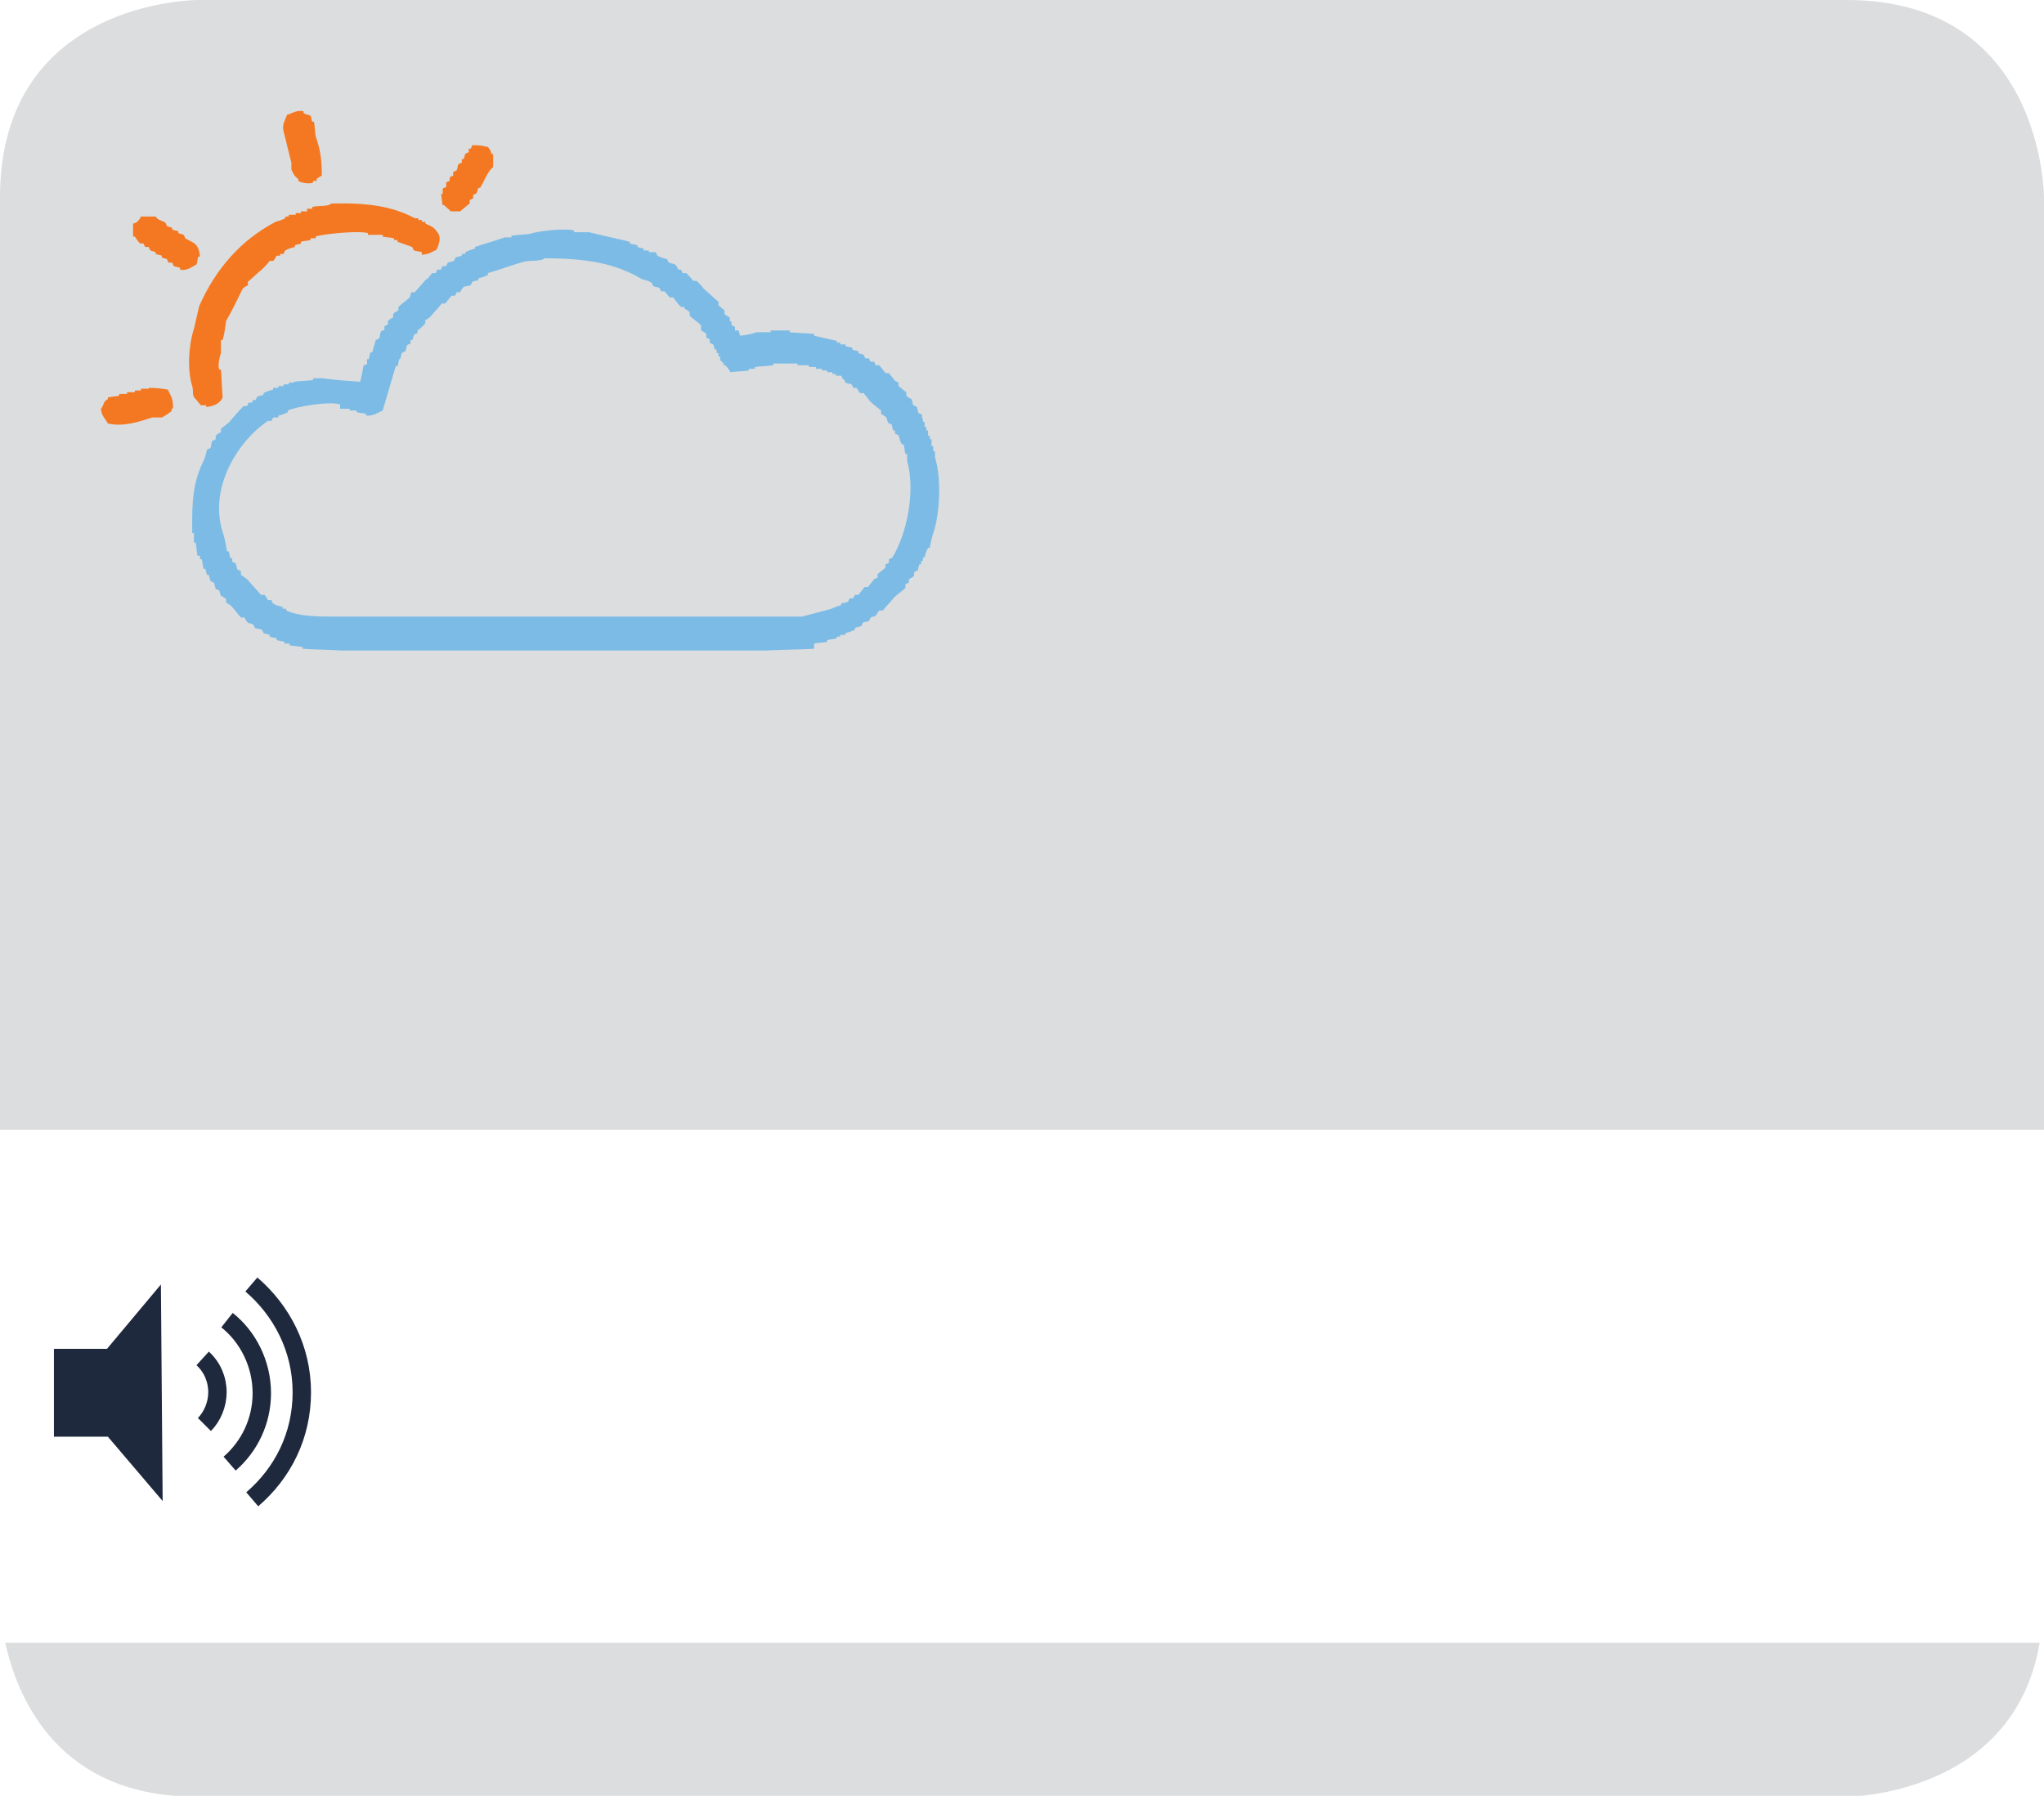 <?xml version="1.0" encoding="utf-8"?>
<!-- Generator: Adobe Illustrator 19.0.0, SVG Export Plug-In . SVG Version: 6.00 Build 0)  -->
<svg version="1.1" id="Layer_1" xmlns="http://www.w3.org/2000/svg" xmlns:xlink="http://www.w3.org/1999/xlink" x="0px" y="0px"
	 viewBox="0 0 235 206.5" style="enable-background:new 0 0 235 206.5;" xml:space="preserve">
<style type="text/css">
	.st0{clip-path:url(#SVGID_2_);fill:#DCDDDE;}
	.st1{fill:#1F293D;}
	.st2{clip-path:url(#SVGID_4_);fill:none;stroke:#1F293D;stroke-width:2.116;stroke-miterlimit:10;}
	.st3{clip-path:url(#SVGID_4_);fill:#F47821;}
	.st4{clip-path:url(#SVGID_4_);fill:#7BBBE6;}
</style>
<g>
	<defs>
		<rect id="SVGID_1_" y="0" width="235" height="206.5"/>
	</defs>
	<clipPath id="SVGID_2_">
		<use xlink:href="#SVGID_1_"  style="overflow:visible;"/>
	</clipPath>
	<path class="st0" d="M0.6,188.9c1.5,6.7,6.3,17.7,22,17.7h189.7c0,0,19.2,0,22.2-17.7H0.6z M235,129.9V22.7c0,0,0-22.7-22.7-22.7
		H22.7C22.7,0,0,0,0,22.7v107.2H235"/>
</g>
<polygon class="st1" points="18.5,147.7 12.3,155.1 6.2,155.1 6.2,165.2 12.4,165.2 12.4,165.2 18.7,172.6 "/>
<g>
	<defs>
		<rect id="SVGID_3_" y="0" width="235" height="206.5"/>
	</defs>
	<clipPath id="SVGID_4_">
		<use xlink:href="#SVGID_3_"  style="overflow:visible;"/>
	</clipPath>
	<path class="st2" d="M23.5,163.8c0.9-0.9,1.5-2.3,1.5-3.7c0-1.5-0.6-2.9-1.7-3.9"/>
	<path class="st2" d="M26.4,168.3c2.3-2,3.7-4.9,3.7-8.1c0-3.4-1.6-6.5-4-8.4"/>
	<path class="st2" d="M29,172.4c3.5-3,5.7-7.3,5.7-12.3c0-5-2.3-9.4-5.8-12.4"/>
	<path class="st3" d="M35.7,13.3c0.1,0.2,0.1,0.5,0.2,0.7h0.2c0.1,0.6,0.1,1.1,0.2,1.7c0.5,1.4,0.7,2.6,0.7,4.5
		c-0.2,0.1-0.4,0.2-0.6,0.4v0.2h-0.4V21c-0.5,0.2-1.4,0-1.7-0.2v-0.2c-0.5-0.4-0.5-0.5-0.8-1.1v-0.8c-0.3-1.1-0.6-2.5-0.9-3.6
		c-0.2-0.8,0.2-1.3,0.4-1.9c0.5-0.1,1.1-0.6,1.9-0.4v0.2C35.2,13.2,35.5,13.2,35.7,13.3"/>
	<path class="st3" d="M54.6,16.7c0.7,0,1,0.1,1.5,0.2c0.2,0.3,0.3,0.3,0.4,0.8h0.2v1.5c-0.7,0.6-1,1.6-1.5,2.4H55
		c-0.1,0.2-0.1,0.4-0.2,0.6c-0.1,0.1-0.2,0.1-0.4,0.2v0.4c-0.1,0.1-0.2,0.1-0.4,0.2v0.4c-0.4,0.3-0.7,0.6-1.1,0.9h-1.1
		c-0.2-0.3-0.5-0.4-0.7-0.7h-0.2c-0.1-0.4-0.1-0.9-0.2-1.3h0.2v-0.6c0.1-0.1,0.2-0.1,0.4-0.2V21c0.1-0.1,0.2-0.1,0.4-0.2v-0.4
		c0.1-0.1,0.2-0.1,0.4-0.2v-0.4c0.1-0.1,0.2-0.1,0.4-0.2c0.1-0.2,0.1-0.5,0.2-0.7c0.1-0.1,0.2-0.1,0.4-0.2v-0.4h0.2
		c0.1-0.2,0.1-0.4,0.2-0.6c0.1-0.1,0.2-0.1,0.4-0.2v-0.4h0.2c0.1-0.1,0.1-0.2,0.2-0.4h0.6V16.7z"/>
	<path class="st3" d="M38.1,23.4c4.1-0.1,7,0.3,9.6,1.7h0.4v0.2h0.4v0.2h0.4v0.2c0.6,0.3,1,0.4,1.3,0.9c0.6,0.6,0.3,1.4,0,2.1
		c-0.6,0.3-0.8,0.5-1.7,0.6V29c-0.3-0.1-0.6-0.1-0.9-0.2c-0.1-0.1-0.1-0.2-0.2-0.4c-0.6-0.2-1.1-0.4-1.7-0.6v-0.2h-0.4v-0.2
		c-0.4-0.1-0.9-0.1-1.3-0.2v-0.2h-0.6V27h-1.1v-0.2c-1.1-0.3-5.2,0.1-6,0.4v0.2h-0.6v0.2c-0.4,0.1-0.8,0.1-1.1,0.2v0.2
		c-0.2,0.1-0.5,0.1-0.7,0.2v0.2c-0.4,0.1-0.8,0.2-1.1,0.4c-0.1,0.1-0.1,0.2-0.2,0.4h-0.4v0.2h-0.4c-0.1,0.2-0.2,0.4-0.4,0.6H31
		c-0.2,0.3-0.5,0.6-0.8,0.9c-0.6,0.5-1.1,1-1.7,1.5v0.4c-0.2,0.1-0.4,0.2-0.6,0.4c-0.6,1.2-1.2,2.5-1.9,3.7
		c-0.1,0.7-0.2,1.5-0.4,2.2h-0.2v1.5c-0.1,0.3-0.4,1.3-0.2,1.9h0.2c0.1,1.1,0.1,2.1,0.2,3.2c-0.3,0.7-1,1-1.9,1.1v-0.2h-0.6
		c-0.2-0.2-0.4-0.5-0.6-0.7c-0.5-0.5-0.2-0.8-0.4-1.5c-0.6-1.9-0.4-4.8,0.2-6.6c0.2-0.9,0.4-1.7,0.6-2.6c1.9-4.3,4.8-7.6,8.8-9.7
		c0.4-0.1,0.7-0.2,1.1-0.4v-0.2h0.4v-0.2H34v-0.2h0.6v-0.2h0.7V24h0.6v-0.2C36.6,23.6,37.7,23.8,38.1,23.4"/>
	<path class="st3" d="M16.2,24.9h1.7c0.3,0.5,0.7,0.4,1.1,0.7c0.1,0.1,0.1,0.2,0.2,0.4c0.2,0.1,0.4,0.1,0.6,0.2v0.2
		c0.2,0.1,0.5,0.1,0.7,0.2v0.2c0.2,0.1,0.4,0.1,0.6,0.2c0.1,0.1,0.1,0.2,0.2,0.4c1,0.6,1.5,0.5,1.7,2.1h-0.2
		c-0.1,0.3-0.1,0.6-0.2,0.9c-0.4,0.2-1.1,0.8-1.9,0.6v-0.2c-0.2-0.1-0.5-0.1-0.7-0.2c-0.1-0.1-0.1-0.2-0.2-0.4h-0.4
		c-0.1-0.1-0.1-0.2-0.2-0.4c-0.2-0.1-0.4-0.1-0.6-0.2v-0.2c-0.2-0.1-0.5-0.1-0.7-0.2V29c-0.2-0.1-0.4-0.1-0.6-0.2
		c-0.1-0.1-0.1-0.2-0.2-0.4h-0.4c-0.1-0.1-0.1-0.2-0.2-0.4h-0.4c-0.2-0.2-0.4-0.5-0.6-0.8h-0.2v-1.5C15.7,25.7,16.1,25.2,16.2,24.9"
		/>
	<path class="st4" d="M102.6,64.1c-0.1,0.1-0.2,0.1-0.4,0.2v0.4c-0.1,0.1-0.2,0.1-0.4,0.2v0.4c-0.3,0.2-0.6,0.5-0.9,0.7v0.4
		c-0.1,0.1-0.2,0.1-0.4,0.2c-0.2,0.3-0.5,0.6-0.7,0.9h-0.4c-0.2,0.3-0.5,0.6-0.7,0.9h-0.4c-0.1,0.1-0.1,0.2-0.2,0.4h-0.4
		c-0.1,0.1-0.1,0.2-0.2,0.4c-0.2,0.1-0.5,0.1-0.8,0.2v0.2c-0.4,0.1-0.7,0.2-1.1,0.4V70c-1.1,0.3-2.2,0.6-3.4,0.9H79.4H50.1H39.8
		c-2.7,0-5.1,0.1-6.9-0.7V70h-0.4v-0.2c-0.4-0.1-0.8-0.2-1.1-0.4c-0.1-0.1-0.1-0.2-0.2-0.4h-0.4c-0.1-0.2-0.2-0.4-0.4-0.6h-0.4
		c-0.5-0.6-1-1.1-1.5-1.7c-0.2-0.2-0.5-0.4-0.8-0.6v-0.4c-0.1-0.1-0.2-0.1-0.4-0.2c-0.1-0.2-0.1-0.5-0.2-0.7
		c-0.1-0.1-0.2-0.1-0.4-0.2v-0.4h-0.2c-0.1-0.2-0.1-0.5-0.2-0.8h-0.2c-0.1-0.6-0.2-1.2-0.4-1.9c-1.9-5.4,1.8-10.9,5.1-13.1h0.4
		c0.1-0.1,0.1-0.2,0.2-0.4H32v-0.2c0.4-0.1,0.7-0.2,1.1-0.4v-0.2c0.8-0.4,4.6-1.1,6-0.7V47h1.1v0.2H41v0.2c0.4,0.1,0.8,0.1,1.1,0.2
		v0.2c1,0,1.2-0.3,1.9-0.6c0.5-1.7,1-3.4,1.5-5.1h0.2c0.1-0.2,0.1-0.5,0.2-0.8H46c0.1-0.2,0.1-0.5,0.2-0.7c0.1-0.1,0.2-0.1,0.4-0.2
		c0.1-0.2,0.1-0.5,0.2-0.7c0.1-0.1,0.2-0.1,0.4-0.2v-0.4h0.2c0.1-0.2,0.1-0.4,0.2-0.6c0.1-0.1,0.2-0.1,0.4-0.2V38
		c0.3-0.2,0.6-0.5,0.9-0.8v-0.4c0.2-0.1,0.4-0.2,0.6-0.4c0.4-0.5,0.9-1,1.3-1.5h0.4c0.2-0.3,0.5-0.6,0.7-0.9h0.4
		c0.1-0.1,0.1-0.2,0.2-0.4h0.4c0.1-0.2,0.2-0.4,0.4-0.6c0.2-0.1,0.5-0.1,0.8-0.2c0.1-0.1,0.1-0.2,0.2-0.4c0.2-0.1,0.5-0.1,0.7-0.2
		v-0.2c0.4-0.1,0.8-0.2,1.1-0.4v-0.2c1.4-0.4,2.7-0.9,4.1-1.3c0.7-0.2,2,0,2.4-0.4c4.9,0,8.2,0.6,11.2,2.4c0.4,0.1,0.8,0.2,1.1,0.4
		c0.1,0.1,0.1,0.2,0.2,0.4c0.2,0.1,0.5,0.1,0.7,0.2c0.1,0.1,0.1,0.2,0.2,0.4h0.4c0.2,0.2,0.4,0.5,0.6,0.7h0.4
		c0.3,0.4,0.6,0.8,0.9,1.1h0.4v0.2c0.2,0.1,0.4,0.2,0.6,0.4v0.4c0.4,0.4,0.9,0.7,1.3,1.1V38c0.2,0.1,0.4,0.2,0.6,0.4v0.4
		c0.1,0.1,0.2,0.1,0.4,0.2v0.4c0.1,0.1,0.2,0.1,0.4,0.2c0.1,0.2,0.1,0.4,0.2,0.6h0.2v0.4h0.2v0.4h0.2v0.4l0.4,0.4V42h0.2
		c0.2,0.2,0.4,0.5,0.6,0.8c0.7-0.1,1.4-0.1,2.1-0.2v-0.2h0.7v-0.2c0.7-0.1,1.4-0.1,2.1-0.2v-0.2h2.8V42h1.3v0.2h0.8v0.2h0.7v0.2h0.6
		v0.2h0.6v0.2h0.4v0.2h0.6c0.1,0.1,0.1,0.2,0.2,0.4H97c0.1,0.1,0.1,0.2,0.2,0.4c0.2,0.1,0.5,0.1,0.7,0.2c0.1,0.1,0.1,0.2,0.2,0.4
		h0.4c0.1,0.2,0.2,0.4,0.4,0.6h0.4c0.2,0.3,0.5,0.6,0.7,0.9c0.4,0.4,0.9,0.8,1.3,1.1v0.4c0.2,0.1,0.4,0.2,0.6,0.4
		c0.1,0.2,0.1,0.4,0.2,0.6c0.1,0.1,0.2,0.1,0.4,0.2c0.1,0.2,0.1,0.5,0.2,0.7h0.2v0.4h0.2V50h0.2c0.1,0.4,0.2,0.8,0.4,1.1h0.2
		c0.1,0.4,0.1,0.8,0.2,1.1h0.2V53C105.3,56.6,104.2,61.5,102.6,64.1 M107.5,52.6v-0.7h-0.2v-0.6h-0.2v-0.8h-0.2v-0.4h-0.2v-0.6h-0.2
		v-0.4h-0.2v-0.6h-0.2v-0.4H106v-0.4c-0.1-0.1-0.2-0.1-0.4-0.2c-0.1-0.2-0.1-0.5-0.2-0.7c-0.1-0.1-0.2-0.1-0.4-0.2
		c-0.1-0.2-0.1-0.5-0.2-0.7c-0.2-0.1-0.4-0.2-0.6-0.4v-0.4c-0.3-0.2-0.6-0.5-0.9-0.7v-0.4c-0.1-0.1-0.2-0.1-0.4-0.2
		c-0.2-0.3-0.5-0.6-0.7-0.9h-0.4c-0.2-0.3-0.5-0.6-0.7-0.9h-0.4c-0.1-0.1-0.1-0.2-0.2-0.4h-0.4c-0.1-0.1-0.1-0.2-0.2-0.4h-0.4
		c-0.1-0.1-0.1-0.2-0.2-0.4c-0.2-0.1-0.4-0.1-0.6-0.2v-0.2c-0.2-0.1-0.5-0.1-0.7-0.2v-0.2c-0.2-0.1-0.5-0.1-0.8-0.2v-0.2h-0.6v-0.2
		h-0.4v-0.2c-0.9-0.2-1.7-0.4-2.6-0.6v-0.2c-0.9-0.1-1.9-0.1-2.8-0.2v-0.2h-2.2v0.2H87c-0.6,0.2-1,0.3-1.9,0.4
		c-0.1-0.2-0.1-0.4-0.2-0.6h-0.2V38h-0.2v-0.4c-0.1-0.1-0.2-0.1-0.4-0.2v-0.4C84.1,37,84,37,83.9,36.9v-0.4
		c-0.2-0.1-0.4-0.2-0.6-0.4v-0.4c-0.2-0.2-0.5-0.4-0.7-0.6v-0.4c-0.6-0.5-1.1-1-1.7-1.5c-0.2-0.3-0.5-0.6-0.8-0.9h-0.4
		c-0.2-0.3-0.5-0.6-0.8-0.9h-0.4c-0.1-0.1-0.1-0.2-0.2-0.4H78c-0.1-0.2-0.2-0.4-0.4-0.6c-0.2-0.1-0.5-0.1-0.7-0.2
		c-0.1-0.1-0.1-0.2-0.2-0.4c-0.4-0.1-0.8-0.2-1.1-0.4c-0.1-0.1-0.1-0.2-0.2-0.4h-0.4V29h-0.4v-0.2h-0.6v-0.2
		c-0.2-0.1-0.5-0.1-0.7-0.2v-0.2c-0.3-0.1-0.6-0.1-0.9-0.2v-0.2c-1.6-0.4-3.1-0.7-4.7-1.1h-1.7v-0.2c-1.2-0.3-4.3,0.1-5.1,0.4
		c-0.7,0.1-1.4,0.1-2.1,0.2v0.2h-0.8c-1.1,0.4-2.2,0.7-3.4,1.1v0.2c-0.4,0.1-0.7,0.2-1.1,0.4v0.2h-0.4v0.2c-0.2,0.1-0.5,0.1-0.7,0.2
		c-0.1,0.1-0.1,0.2-0.2,0.4c-0.2,0.1-0.5,0.1-0.7,0.2c-0.1,0.1-0.1,0.2-0.2,0.4h-0.4c-0.1,0.1-0.1,0.2-0.2,0.4h-0.4
		c-0.1,0.1-0.1,0.2-0.2,0.4h-0.4c-0.2,0.2-0.4,0.5-0.6,0.7H49c-0.4,0.5-0.9,1-1.3,1.5h-0.4c-0.1,0.2-0.1,0.4-0.2,0.6
		c-0.4,0.4-0.9,0.7-1.3,1.1v0.4c-0.2,0.1-0.4,0.2-0.6,0.4v0.4c-0.2,0.1-0.4,0.2-0.6,0.4v0.4c-0.1,0.1-0.2,0.1-0.4,0.2v0.4
		c-0.1,0.1-0.2,0.1-0.4,0.2c-0.1,0.2-0.1,0.5-0.2,0.8c-0.1,0.1-0.2,0.1-0.4,0.2c-0.1,0.2-0.1,0.5-0.2,0.7H43
		c-0.1,0.2-0.1,0.5-0.2,0.7h-0.2c-0.1,0.2-0.1,0.5-0.2,0.8h-0.2v0.6h-0.2V42h-0.2c-0.1,0.6-0.2,1.2-0.4,1.9
		c-1.4-0.1-2.9-0.2-4.3-0.4h-1.1v0.2c-0.7,0.1-1.5,0.1-2.2,0.2V44h-0.6v0.2h-0.6v0.2h-0.6v0.2h-0.6v0.2c-0.4,0.1-0.7,0.2-1.1,0.4
		v0.2c-0.2,0.1-0.5,0.1-0.7,0.2c-0.1,0.1-0.1,0.2-0.2,0.4h-0.4C29.1,46,29,46.1,29,46.3h-0.4c-0.1,0.1-0.1,0.2-0.2,0.4H28
		c-0.6,0.6-1.1,1.2-1.7,1.9c-0.3,0.2-0.6,0.5-0.9,0.7v0.4c-0.2,0.1-0.4,0.2-0.6,0.4v0.4c-0.1,0.1-0.2,0.1-0.4,0.2
		c-0.1,0.2-0.1,0.5-0.2,0.8c-0.1,0.1-0.2,0.1-0.4,0.2c-0.1,0.4-0.2,0.9-0.4,1.3c-0.9,1.8-1.3,3.7-1.3,6.6v1.7h0.2v1.1h0.2
		c0.1,0.5,0.1,1,0.2,1.5H23v0.4h0.2c0.1,0.4,0.1,0.7,0.2,1.1h0.2c0.1,0.2,0.1,0.5,0.2,0.7h0.2c0.1,0.2,0.1,0.5,0.2,0.7
		c0.1,0.1,0.2,0.1,0.4,0.2c0.1,0.2,0.1,0.5,0.2,0.7c0.1,0.1,0.2,0.1,0.4,0.2c0.1,0.2,0.1,0.4,0.2,0.6c0.2,0.1,0.4,0.2,0.6,0.4v0.4
		c0.2,0.1,0.4,0.2,0.6,0.4c0.4,0.4,0.7,0.9,1.1,1.3h0.4c0.1,0.2,0.2,0.4,0.4,0.6c0.2,0.1,0.4,0.1,0.6,0.2c0.1,0.1,0.1,0.2,0.2,0.4
		c0.2,0.1,0.5,0.1,0.8,0.2c0.1,0.1,0.1,0.2,0.2,0.4c0.2,0.1,0.5,0.1,0.7,0.2v0.2c0.2,0.1,0.5,0.1,0.8,0.2v0.2
		c0.3,0.1,0.6,0.1,0.9,0.2v0.2h0.6v0.2c0.5,0.1,1,0.1,1.5,0.2v0.2c1.5,0.1,3,0.1,4.5,0.2h9h28.8H88c1.9-0.1,3.7-0.1,5.6-0.2V74
		c0.5-0.1,1-0.1,1.5-0.2v-0.2c0.4-0.1,0.8-0.1,1.1-0.2v-0.2h0.4V73h0.6v-0.2c0.4-0.1,0.7-0.2,1.1-0.4v-0.2c0.2-0.1,0.5-0.1,0.7-0.2
		c0.1-0.1,0.1-0.2,0.2-0.4c0.2-0.1,0.5-0.1,0.7-0.2c0.1-0.1,0.1-0.2,0.2-0.4c0.2-0.1,0.4-0.1,0.6-0.2c0.1-0.2,0.2-0.4,0.4-0.6h0.4
		c0.4-0.5,0.9-1,1.3-1.5c0.4-0.4,0.9-0.7,1.3-1.1v-0.4c0.1-0.1,0.2-0.1,0.4-0.2v-0.4c0.2-0.1,0.4-0.2,0.6-0.4v-0.4
		c0.1-0.1,0.2-0.1,0.4-0.2c0.1-0.2,0.1-0.5,0.2-0.7h0.2v-0.4h0.2v-0.4h0.2c0.1-0.4,0.2-0.8,0.4-1.1h0.2c0.1-0.6,0.2-1.1,0.4-1.7
		C108,59.3,108.3,55.2,107.5,52.6"/>
	<path class="st3" d="M17.2,44.6c0.8,0,1.5,0.1,2.1,0.2c0.3,0.7,0.6,0.9,0.6,2.1c-0.2,0.2-0.1,0-0.2,0.4c-0.3,0.2-0.8,0.6-1.1,0.7
		h-1.1c-1.5,0.5-3.3,1.1-5.1,0.7c-0.3-0.6-0.7-0.8-0.8-1.7c0.4-0.4,0.2-0.8,0.8-1.1v-0.2c0.4-0.1,0.9-0.1,1.3-0.2v-0.2h0.9v-0.2h0.9
		v-0.2h0.7v-0.2h0.9V44.6z"/>
</g>
</svg>
